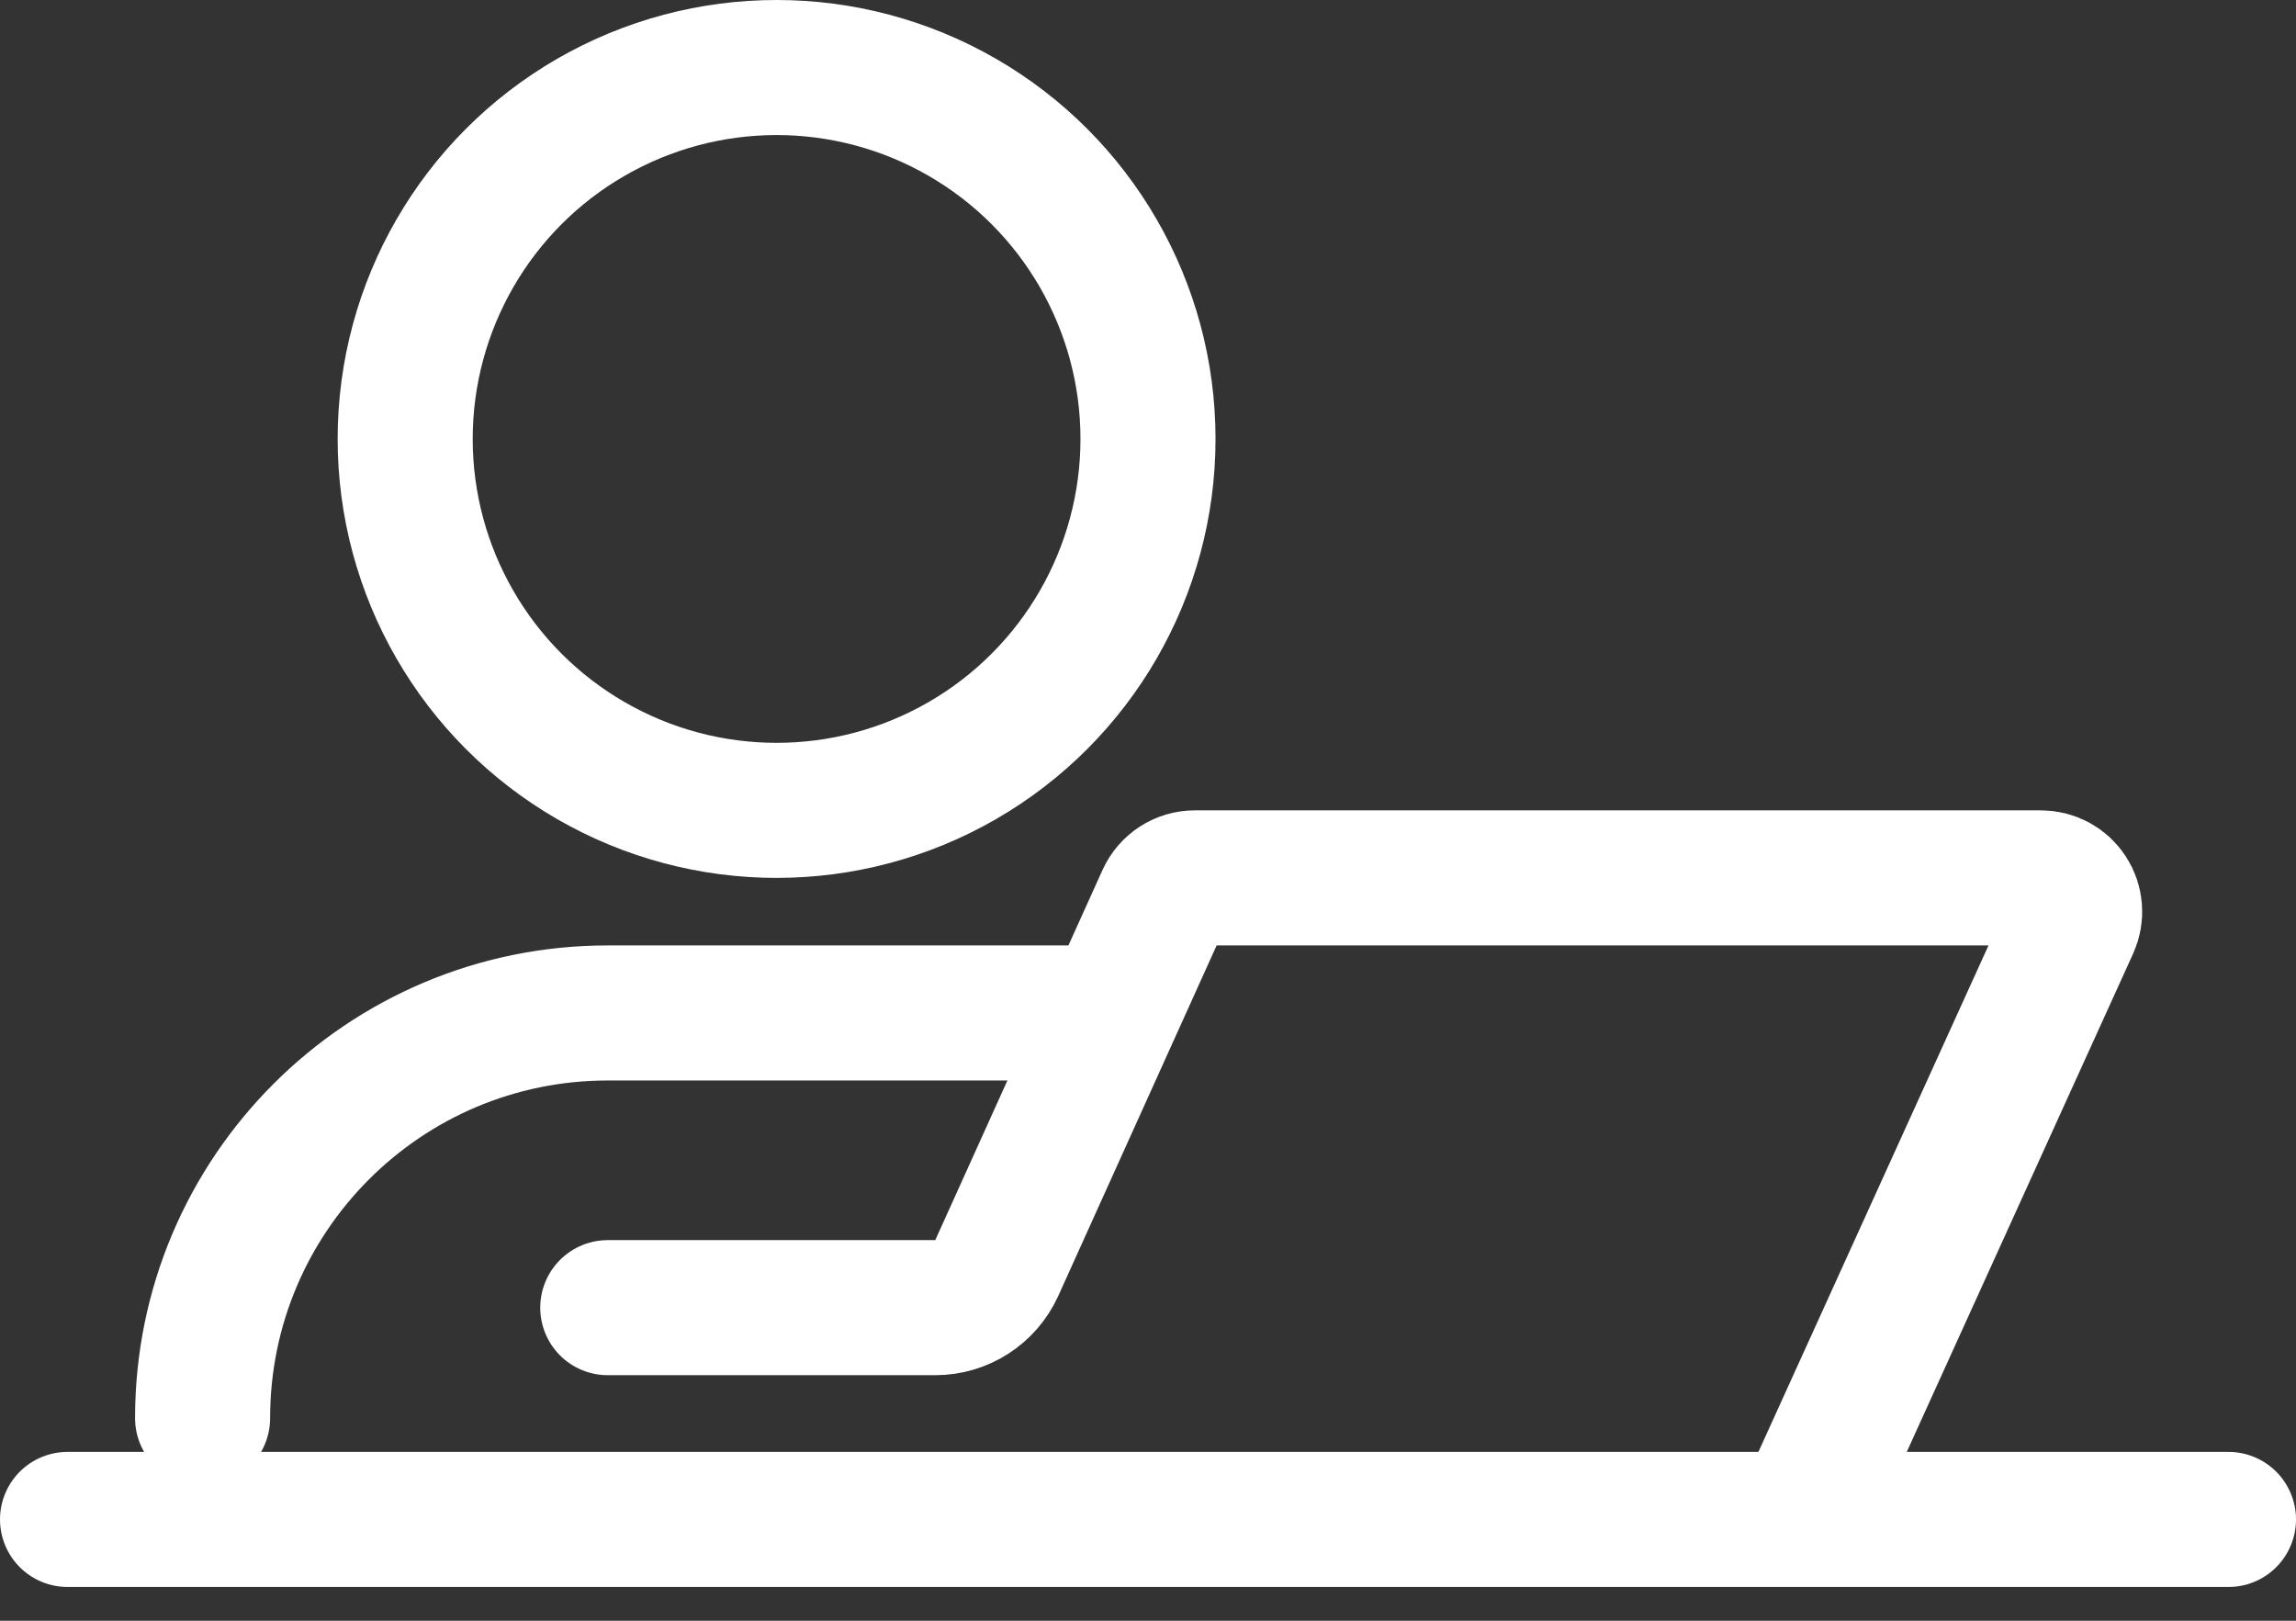 <svg width="34" height="24" viewBox="0 0 34 24" fill="none" xmlns="http://www.w3.org/2000/svg">
    <rect x="0" y="0" width="34" height="24" fill="#333333" stroke="none"/>
    <circle cx="11.5" cy="6.5" r="5.5" stroke="white" stroke-width="2"/>
    <path d="M3 21V21C3 17.686 5.686 15 9 15H16" stroke="white" stroke-width="2" stroke-linecap="round"/>
    <path d="M1 22.5H33" stroke="white" stroke-width="2" stroke-linecap="round" stroke-linejoin="round"/>
    <path d="M9 19.364H13.85C14.243 19.364 14.599 19.134 14.761 18.776L17.238 13.294C17.319 13.115 17.497 13 17.693 13H30.223C30.393 13 30.551 13.086 30.643 13.229C30.735 13.372 30.748 13.552 30.678 13.707L26.8 22.243" stroke="white" stroke-width="2" stroke-linecap="round"/>
</svg>
